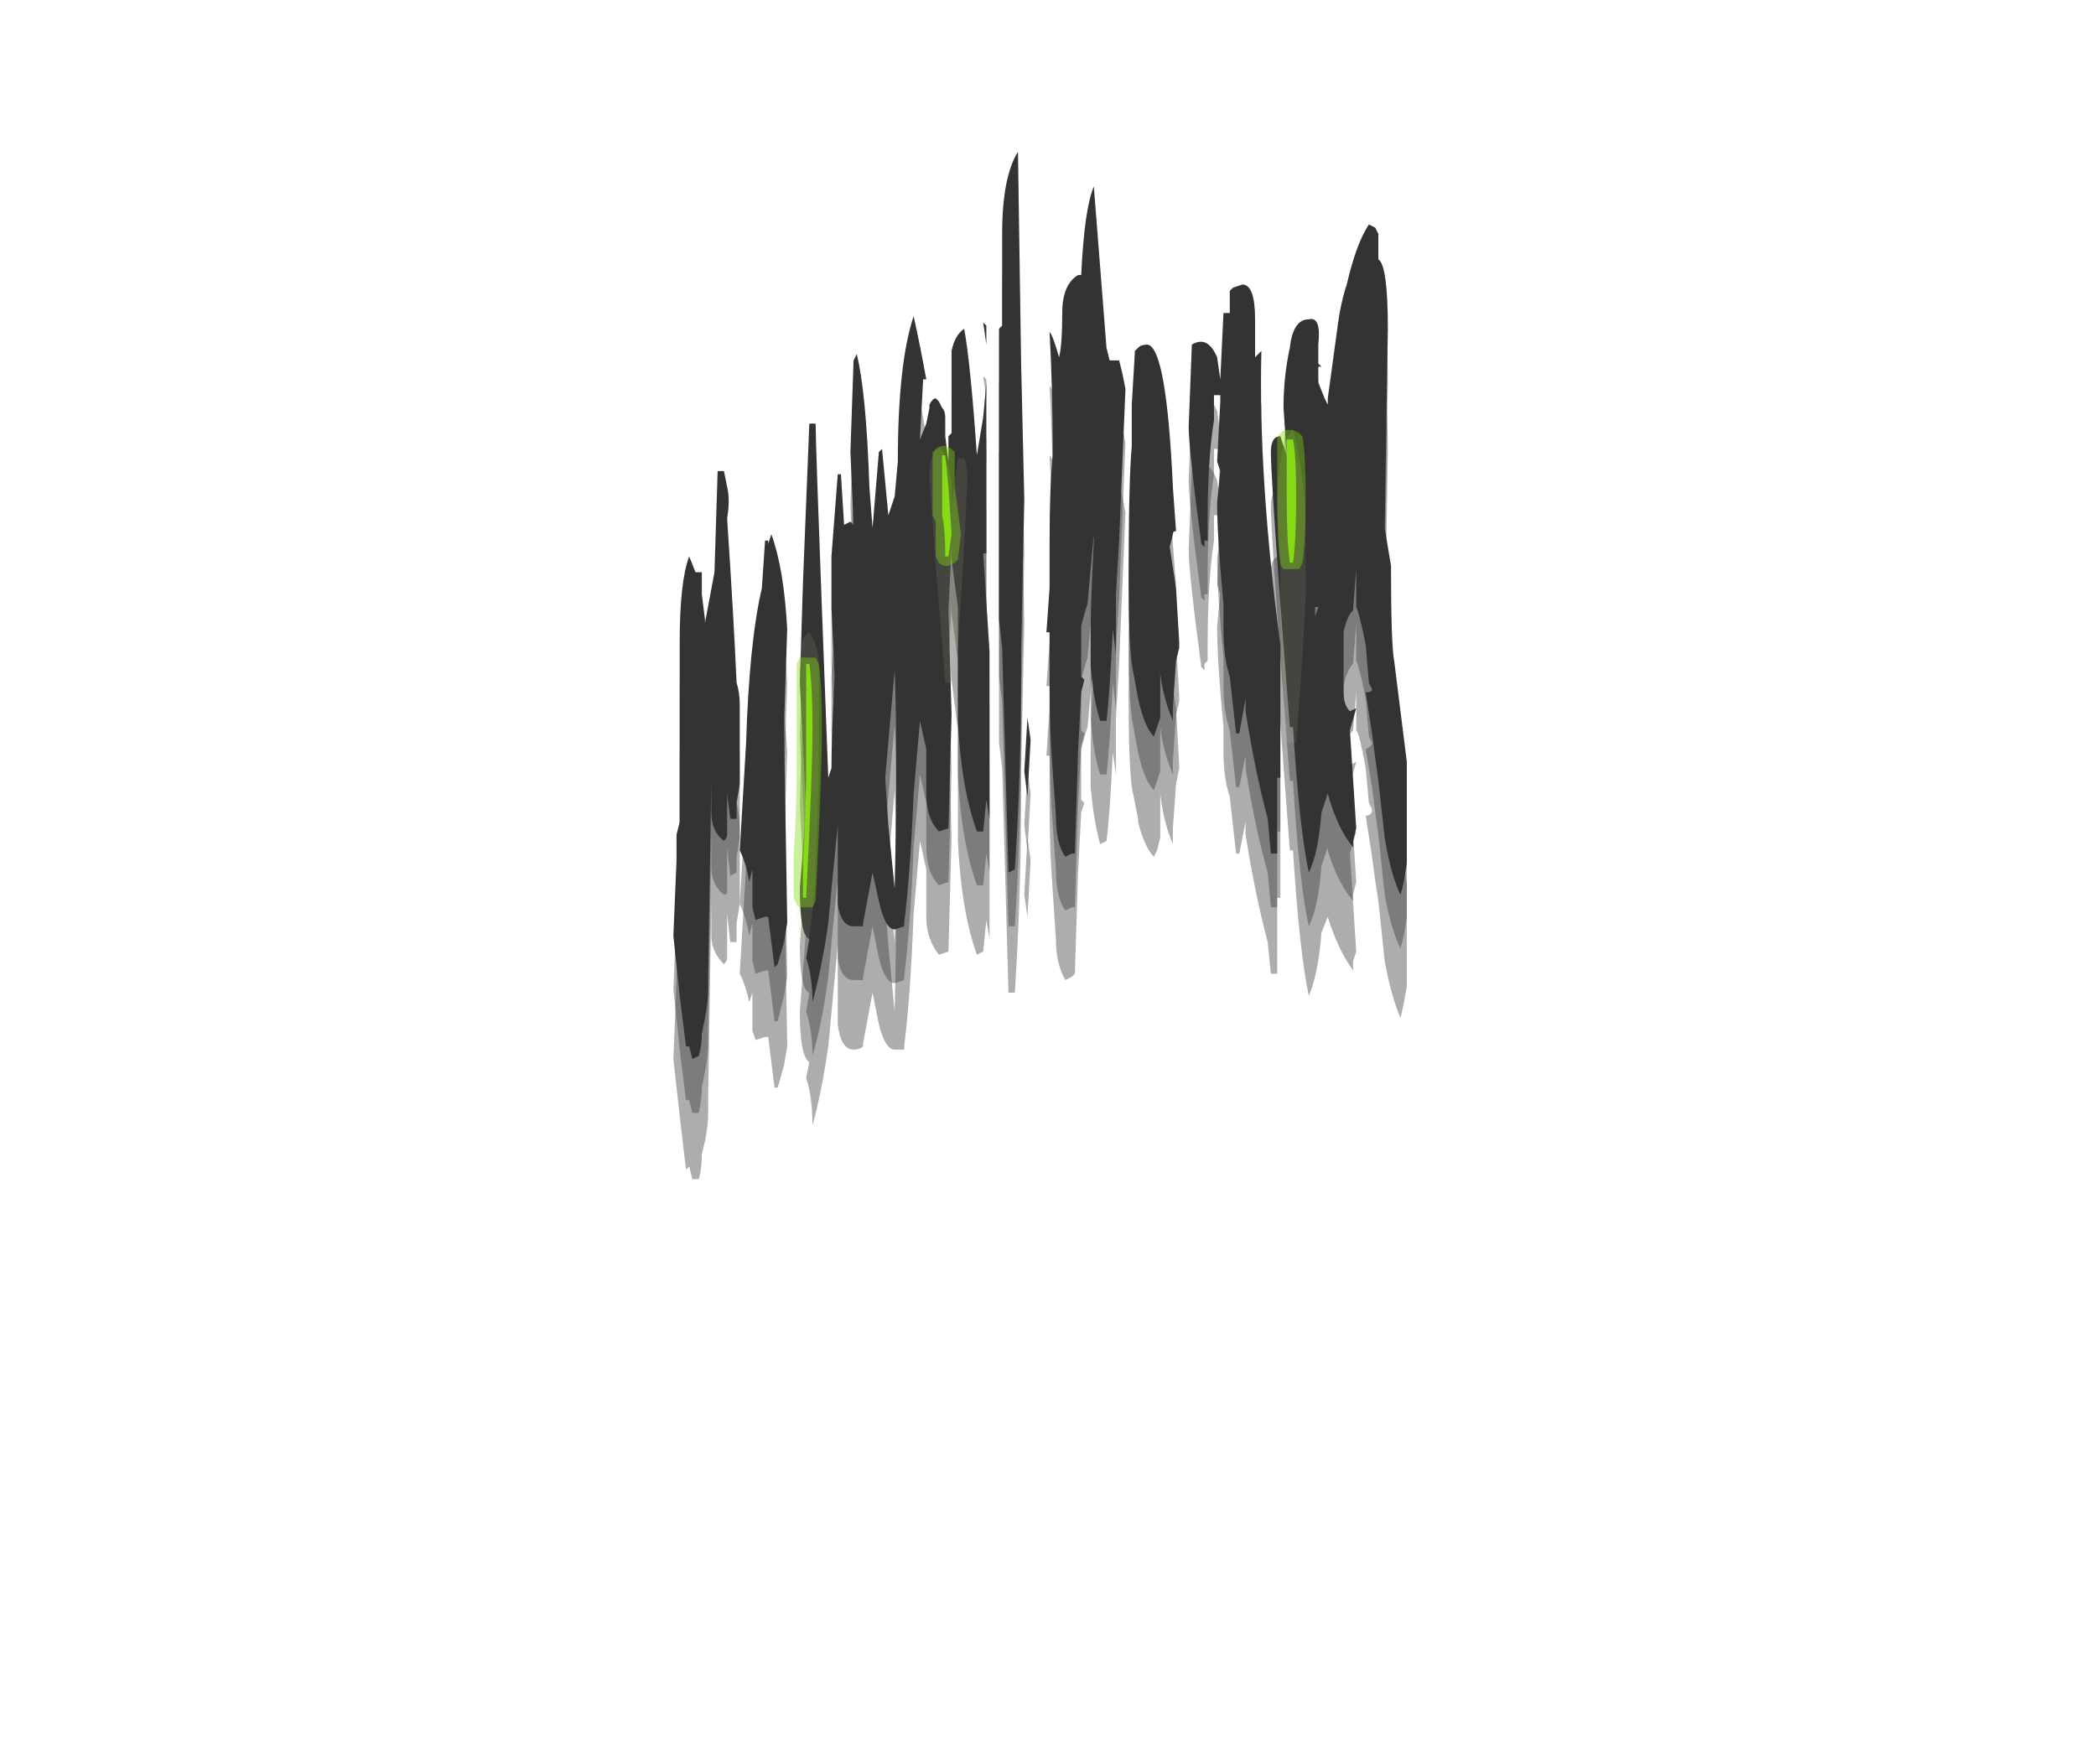 <?xml version="1.0" encoding="UTF-8" standalone="no"?>
<svg xmlns:ffdec="https://www.free-decompiler.com/flash" xmlns:xlink="http://www.w3.org/1999/xlink" ffdec:objectType="frame" height="195.3px" width="232.05px" xmlns="http://www.w3.org/2000/svg">
  <g transform="matrix(1.0, 0.0, 0.0, 1.0, 105.0, 190.4)">
    <use ffdec:characterId="1145" height="16.25" transform="matrix(7.0, 0.0, 0.0, 7.0, -30.45, -173.6)" width="11.6" xlink:href="#shape0"/>
  </g>
  <defs>
    <g id="shape0" transform="matrix(1.0, 0.0, 0.0, 1.0, 4.35, 24.8)">
      <path d="M6.8 -23.1 Q6.95 -23.0 6.95 -22.0 L6.9 -18.85 7.0 -18.25 Q7.0 -17.0 7.05 -16.75 L7.25 -15.15 7.25 -13.55 Q7.2 -13.2 7.15 -13.05 7.0 -13.35 6.9 -13.95 L6.8 -14.85 Q6.75 -15.2 6.7 -15.6 L6.6 -16.25 Q6.7 -16.25 6.7 -16.3 L6.65 -16.4 6.6 -17.0 Q6.5 -17.5 6.45 -17.6 L6.45 -18.2 6.4 -17.55 Q6.3 -17.45 6.25 -17.2 L6.25 -16.25 Q6.25 -16.05 6.35 -15.95 L6.45 -16.0 6.35 -15.65 6.45 -14.1 6.4 -13.9 6.4 -13.8 Q6.15 -14.1 6.0 -14.65 L5.9 -14.35 Q5.85 -13.7 5.7 -13.4 5.55 -14.1 5.45 -15.7 L5.4 -15.7 5.25 -17.65 Q5.1 -19.7 5.1 -20.05 5.1 -20.3 5.25 -20.3 L5.35 -20.0 5.3 -20.75 Q5.3 -21.25 5.4 -21.7 5.45 -22.15 5.7 -22.15 5.9 -22.2 5.85 -21.75 L5.85 -21.45 5.9 -21.4 5.85 -21.4 5.85 -21.15 5.95 -20.9 6.0 -20.8 6.0 -20.9 6.15 -22.0 Q6.2 -22.4 6.3 -22.7 6.45 -23.35 6.65 -23.65 L6.75 -23.6 6.8 -23.5 6.8 -23.1 M0.6 -22.05 L0.6 -21.75 0.55 -22.1 0.6 -22.05 M0.05 -21.65 Q0.1 -21.9 0.25 -22.0 0.35 -21.45 0.45 -20.0 L0.55 -20.6 0.6 -21.15 0.6 -18.45 0.55 -18.45 0.65 -16.9 0.65 -14.25 0.6 -14.55 0.55 -14.05 0.45 -14.05 Q0.2 -14.75 0.15 -15.8 L0.15 -17.6 0.05 -18.35 0.05 -18.55 0.0 -17.55 0.05 -15.9 0.0 -14.1 -0.15 -14.05 Q-0.35 -14.25 -0.35 -14.65 L-0.35 -15.35 -0.45 -15.8 -0.55 -14.65 Q-0.6 -13.4 -0.7 -12.6 L-0.7 -12.55 -0.85 -12.5 Q-1.0 -12.5 -1.1 -12.95 L-1.2 -13.4 -1.35 -12.6 -1.35 -12.55 Q-1.4 -12.55 -1.5 -12.55 -1.7 -12.55 -1.75 -12.9 L-1.75 -14.15 Q-1.85 -13.15 -1.9 -12.6 -2.0 -11.9 -2.15 -11.35 -2.15 -11.75 -2.25 -12.05 L-2.2 -12.35 Q-2.35 -12.4 -2.35 -13.15 L-2.25 -14.4 -2.35 -16.4 -2.3 -18.0 -2.2 -20.5 -2.1 -20.5 Q-2.1 -20.2 -2.0 -17.55 L-1.9 -14.9 -1.85 -15.05 Q-1.85 -15.55 -1.8 -16.5 L-1.85 -17.6 -1.85 -18.4 -1.75 -19.7 -1.7 -19.7 -1.65 -18.9 -1.55 -18.95 -1.5 -18.9 -1.55 -20.05 -1.5 -21.5 -1.45 -21.6 Q-1.3 -21.0 -1.25 -19.5 L-1.2 -18.85 -1.1 -20.05 -1.05 -20.1 -0.95 -19.05 -0.85 -19.35 -0.8 -19.9 Q-0.8 -21.45 -0.55 -22.2 -0.45 -21.75 -0.35 -21.2 L-0.4 -21.2 -0.45 -20.25 -0.35 -20.5 -0.3 -20.75 -0.3 -20.8 Q-0.25 -20.9 -0.2 -20.9 L-0.15 -20.85 -0.1 -20.75 Q-0.05 -20.7 -0.05 -20.6 L-0.05 -20.3 0.0 -19.9 0.0 -20.3 0.05 -20.35 0.05 -21.65 M0.85 -22.05 L0.85 -23.5 Q0.85 -24.4 1.1 -24.8 L1.15 -21.45 1.2 -19.3 1.15 -16.95 1.15 -16.6 Q1.15 -14.95 1.05 -13.45 L0.95 -13.4 0.85 -16.95 0.8 -17.4 0.8 -19.75 Q0.8 -19.95 0.8 -20.05 L0.8 -22.0 0.85 -22.05 M2.1 -22.85 Q2.15 -23.9 2.3 -24.25 L2.5 -21.7 2.55 -21.5 2.7 -21.5 2.75 -21.3 2.8 -21.05 2.7 -18.65 2.65 -17.8 2.65 -16.85 2.6 -17.25 Q2.55 -16.2 2.5 -15.8 L2.4 -15.8 Q2.3 -16.1 2.25 -16.65 L2.25 -17.3 Q2.25 -17.65 2.3 -18.65 L2.3 -18.75 2.2 -17.65 Q2.15 -17.5 2.1 -17.3 L2.1 -16.5 2.15 -16.45 2.1 -16.25 2.05 -15.3 2.0 -13.7 1.95 -13.7 1.85 -13.65 Q1.7 -13.85 1.7 -14.3 L1.65 -15.0 Q1.6 -15.65 1.6 -16.35 L1.6 -17.2 1.55 -17.2 1.6 -17.9 1.6 -18.65 Q1.6 -19.5 1.65 -20.0 1.65 -21.05 1.6 -21.95 1.65 -21.9 1.75 -21.55 1.8 -21.75 1.8 -22.25 1.8 -22.7 2.05 -22.85 L2.1 -22.85 M4.25 -21.55 L4.3 -21.2 4.35 -22.25 4.45 -22.25 4.45 -22.6 4.5 -22.65 4.65 -22.7 Q4.85 -22.7 4.85 -22.15 L4.85 -21.55 4.95 -21.65 Q4.9 -19.65 5.25 -17.0 L5.25 -14.9 5.2 -14.9 5.2 -13.7 5.1 -13.7 5.05 -14.25 Q4.85 -15.0 4.7 -15.95 L4.7 -16.15 4.6 -15.6 4.55 -15.6 4.45 -16.5 Q4.35 -16.8 4.35 -17.25 L4.35 -17.65 Q4.25 -18.7 4.25 -19.25 L4.3 -19.75 4.25 -19.9 4.3 -20.85 4.3 -20.95 4.2 -20.95 4.2 -20.55 Q4.1 -19.95 4.1 -18.95 L4.1 -18.65 4.05 -18.65 4.05 -18.55 4.0 -18.6 Q3.8 -20.1 3.8 -20.45 L3.85 -21.75 Q4.1 -21.9 4.25 -21.55 M3.15 -21.75 Q3.45 -21.7 3.55 -19.5 L3.6 -18.8 Q3.55 -18.8 3.55 -18.75 L3.5 -18.55 3.6 -17.9 3.65 -17.05 3.65 -16.95 3.6 -16.75 3.55 -16.0 3.55 -15.8 Q3.4 -16.15 3.35 -16.55 L3.35 -15.85 3.25 -15.55 Q3.1 -15.7 3.0 -16.15 L2.9 -16.7 Q2.85 -17.1 2.85 -18.05 2.85 -19.6 2.9 -20.15 L2.9 -20.8 2.95 -21.65 3.0 -21.7 Q3.05 -21.75 3.15 -21.75 M1.25 -14.6 L1.2 -15.0 1.25 -15.85 1.3 -15.5 1.25 -14.6 M5.8 -17.6 L5.8 -17.45 5.85 -17.6 5.8 -17.6 M6.5 -16.2 L6.5 -16.2 M-2.85 -18.6 L-2.8 -18.75 Q-2.6 -18.2 -2.55 -17.25 L-2.6 -15.7 -2.55 -12.65 -2.55 -12.6 -2.6 -12.3 -2.7 -11.95 -2.75 -11.9 -2.85 -12.7 -2.9 -12.7 -3.05 -12.65 -3.1 -12.85 -3.1 -13.45 -3.15 -13.25 Q-3.2 -13.55 -3.3 -13.75 L-3.2 -15.45 Q-3.15 -17.05 -2.95 -17.9 L-2.9 -18.65 -2.85 -18.65 -2.85 -18.6 M-3.65 -19.75 L-3.55 -19.75 -3.5 -19.5 Q-3.45 -19.3 -3.5 -19.0 -3.4 -17.5 -3.35 -16.4 -3.3 -16.25 -3.3 -16.05 L-3.3 -14.8 -3.35 -14.5 -3.35 -14.25 -3.45 -14.25 -3.5 -14.65 -3.5 -14.0 Q-3.5 -13.95 -3.55 -13.9 -3.75 -14.05 -3.75 -14.35 L-3.75 -14.85 -3.8 -11.75 -3.8 -11.55 Q-3.8 -11.35 -3.85 -11.1 L-3.9 -10.85 Q-3.9 -10.65 -3.95 -10.5 L-4.05 -10.45 -4.1 -10.65 -4.15 -10.65 -4.25 -11.45 -4.35 -12.4 -4.3 -13.6 -4.3 -14.0 -4.25 -14.2 -4.25 -15.45 Q-4.25 -15.95 -4.25 -17.05 -4.25 -18.0 -4.1 -18.4 L-4.0 -18.15 -3.9 -18.15 -3.9 -17.8 -3.85 -17.4 -3.85 -17.35 -3.7 -18.15 -3.65 -19.75 M-0.8 -17.0 L-0.8 -17.0 M-0.95 -14.15 L-0.85 -13.15 Q-0.8 -15.35 -0.85 -16.6 L-1.0 -14.9 -0.95 -14.15" fill="#333333" fill-rule="evenodd" stroke="none"/>
      <path d="M6.65 -22.8 L6.75 -22.75 6.8 -22.65 6.8 -22.25 Q6.95 -22.1 6.95 -21.15 L6.9 -18.0 7.0 -17.4 Q7.0 -16.15 7.05 -15.85 L7.25 -14.3 7.25 -12.7 Q7.2 -12.35 7.15 -12.2 7.0 -12.5 6.9 -13.05 L6.8 -14.0 Q6.75 -14.35 6.7 -14.75 L6.6 -15.35 Q6.7 -15.4 6.7 -15.45 L6.65 -15.55 6.6 -16.15 Q6.5 -16.65 6.45 -16.75 L6.45 -17.35 6.4 -16.7 Q6.3 -16.6 6.25 -16.35 L6.25 -15.4 Q6.25 -15.15 6.35 -15.1 L6.45 -15.15 6.35 -14.8 6.45 -13.25 6.4 -13.05 6.4 -12.95 Q6.15 -13.25 6.0 -13.75 L6.0 -13.8 5.9 -13.5 Q5.85 -12.85 5.7 -12.55 5.55 -13.2 5.45 -14.85 L5.4 -14.85 5.25 -16.8 Q5.1 -18.85 5.1 -19.2 5.1 -19.45 5.25 -19.45 L5.35 -19.15 5.3 -19.85 Q5.3 -20.4 5.4 -20.85 5.45 -21.3 5.7 -21.3 5.9 -21.35 5.85 -20.9 L5.85 -20.6 5.9 -20.55 5.85 -20.55 5.85 -20.3 5.95 -20.05 6.0 -19.95 6.0 -20.05 6.15 -21.15 Q6.2 -21.55 6.3 -21.85 6.45 -22.5 6.65 -22.8 M0.85 -22.65 Q0.85 -23.55 1.1 -23.95 L1.15 -20.55 1.2 -18.45 1.15 -16.1 1.15 -15.75 Q1.15 -14.1 1.05 -12.55 L0.95 -12.55 0.85 -16.1 0.8 -16.5 0.8 -18.9 Q0.8 -19.1 0.8 -19.2 L0.8 -21.15 0.85 -21.15 0.85 -22.65 M2.3 -23.4 L2.5 -20.85 2.55 -20.6 2.55 -20.65 2.7 -20.65 2.75 -20.45 2.8 -20.2 2.7 -17.75 2.65 -16.95 2.65 -16.0 2.6 -16.4 Q2.55 -15.35 2.5 -14.95 L2.4 -14.95 Q2.3 -15.25 2.25 -15.8 L2.25 -16.45 Q2.25 -16.75 2.3 -17.8 L2.3 -17.9 2.2 -16.8 Q2.15 -16.65 2.1 -16.45 L2.1 -15.65 2.15 -15.6 2.1 -15.4 2.05 -14.45 2.0 -12.85 1.95 -12.85 1.85 -12.8 Q1.7 -13.0 1.7 -13.45 L1.65 -14.15 Q1.6 -14.8 1.6 -15.5 L1.6 -16.35 1.55 -16.35 1.6 -17.05 1.6 -17.8 Q1.6 -18.65 1.65 -19.15 1.65 -20.2 1.6 -21.1 1.65 -21.05 1.75 -20.7 1.8 -20.9 1.8 -21.4 1.8 -21.85 2.05 -22.0 L2.1 -22.0 Q2.15 -23.05 2.3 -23.4 M4.5 -21.8 L4.65 -21.8 Q4.85 -21.8 4.85 -21.25 L4.85 -20.7 4.95 -20.8 Q4.9 -18.8 5.25 -16.15 L5.25 -14.05 5.2 -14.05 5.2 -12.85 5.1 -12.85 5.05 -13.4 Q4.85 -14.1 4.7 -15.05 L4.7 -15.25 4.6 -14.75 4.55 -14.75 4.45 -15.65 Q4.35 -15.95 4.35 -16.35 L4.35 -16.8 Q4.25 -17.85 4.25 -18.35 L4.3 -18.85 4.25 -19.05 4.3 -20.0 4.3 -20.1 4.2 -20.1 4.2 -19.7 Q4.1 -19.05 4.1 -18.1 L4.1 -17.8 4.05 -17.8 4.05 -17.7 4.0 -17.75 Q3.8 -19.25 3.8 -19.6 L3.85 -20.9 Q4.1 -21.05 4.25 -20.7 L4.3 -20.35 4.35 -21.4 4.45 -21.4 4.45 -21.75 4.5 -21.8 M3.0 -20.85 Q3.05 -20.9 3.15 -20.9 3.45 -20.85 3.55 -18.6 L3.6 -17.95 Q3.55 -17.95 3.55 -17.9 L3.5 -17.7 3.6 -17.05 3.65 -16.2 3.65 -16.1 3.6 -15.9 3.55 -15.15 3.55 -14.95 Q3.4 -15.3 3.35 -15.7 L3.35 -15.0 3.25 -14.7 Q3.1 -14.85 3.0 -15.3 L2.9 -15.85 Q2.85 -16.25 2.85 -17.2 2.85 -18.75 2.9 -19.3 L2.9 -19.95 2.95 -20.8 3.0 -20.85 M0.25 -21.15 Q0.35 -20.6 0.45 -19.15 L0.55 -19.75 0.6 -20.3 0.6 -17.55 0.55 -17.55 0.65 -16.05 0.65 -13.4 0.6 -13.7 0.55 -13.2 0.45 -13.2 Q0.2 -13.9 0.15 -14.95 L0.15 -16.75 0.05 -17.5 0.05 -17.65 0.0 -16.7 0.05 -15.0 0.0 -13.25 -0.15 -13.2 Q-0.35 -13.4 -0.35 -13.8 L-0.35 -14.5 -0.45 -14.95 -0.55 -13.8 Q-0.6 -12.55 -0.7 -11.75 L-0.7 -11.7 -0.85 -11.65 Q-1.0 -11.65 -1.1 -12.05 L-1.2 -12.55 -1.35 -11.75 -1.35 -11.7 Q-1.4 -11.7 -1.5 -11.7 -1.7 -11.7 -1.75 -12.05 L-1.75 -13.3 Q-1.85 -12.3 -1.9 -11.75 -2.0 -11.0 -2.15 -10.5 -2.15 -10.9 -2.25 -11.2 L-2.2 -11.5 Q-2.35 -11.55 -2.35 -12.25 L-2.25 -13.55 -2.35 -15.55 -2.3 -17.15 -2.2 -19.6 -2.1 -19.6 Q-2.1 -19.35 -2.0 -16.7 L-1.9 -14.05 -1.85 -14.2 Q-1.85 -14.7 -1.8 -15.6 L-1.85 -16.7 -1.85 -17.55 -1.75 -18.8 -1.7 -18.8 -1.65 -18.05 -1.5 -18.05 -1.55 -19.2 -1.5 -20.6 -1.5 -20.65 -1.45 -20.75 Q-1.3 -20.15 -1.25 -18.65 L-1.2 -17.95 -1.1 -19.2 -1.05 -19.25 -0.95 -18.2 -0.85 -18.5 -0.8 -19.05 Q-0.8 -20.6 -0.55 -21.35 -0.45 -20.9 -0.35 -20.3 L-0.4 -20.3 -0.45 -19.4 -0.35 -19.6 -0.3 -19.9 -0.3 -19.95 Q-0.25 -20.05 -0.2 -20.0 L-0.15 -20.0 -0.1 -19.9 Q-0.05 -19.85 -0.05 -19.75 L-0.05 -19.45 0.0 -19.05 0.0 -19.45 0.05 -19.5 0.05 -20.8 Q0.1 -21.05 0.25 -21.15 M1.25 -15.0 L1.3 -14.65 1.25 -13.75 1.2 -14.15 1.25 -15.0 M0.6 -21.0 L0.6 -20.9 0.55 -21.25 0.6 -21.2 0.6 -21.0 M5.8 -16.75 L5.8 -16.6 5.85 -16.75 5.8 -16.75 M6.5 -15.35 L6.5 -15.35 M-2.85 -17.8 L-2.85 -17.75 -2.8 -17.9 Q-2.6 -17.35 -2.55 -16.4 L-2.6 -14.8 -2.55 -11.8 -2.55 -11.75 -2.6 -11.45 -2.7 -11.05 -2.75 -11.05 -2.85 -11.85 -2.9 -11.85 -3.05 -11.8 -3.1 -12.0 -3.1 -12.6 -3.15 -12.4 Q-3.2 -12.7 -3.3 -12.9 L-3.2 -14.6 Q-3.15 -16.2 -2.95 -17.05 L-2.9 -17.8 -2.85 -17.8 M-3.55 -18.9 L-3.5 -18.65 Q-3.45 -18.45 -3.5 -18.15 -3.4 -16.65 -3.35 -15.55 -3.3 -15.4 -3.3 -15.2 L-3.3 -13.95 -3.35 -13.65 -3.35 -13.4 -3.45 -13.35 -3.5 -13.8 -3.5 -13.1 Q-3.5 -13.05 -3.55 -13.05 -3.75 -13.2 -3.75 -13.5 L-3.75 -14.0 -3.8 -10.9 -3.8 -10.7 Q-3.8 -10.5 -3.85 -10.25 L-3.9 -10.0 Q-3.9 -9.8 -3.95 -9.6 L-4.05 -9.6 -4.1 -9.8 -4.15 -9.8 -4.25 -10.6 -4.35 -11.55 -4.3 -12.75 -4.3 -13.15 -4.25 -13.35 -4.25 -14.6 Q-4.25 -15.1 -4.25 -16.2 -4.25 -17.15 -4.1 -17.55 L-4.0 -17.3 -3.9 -17.3 -3.9 -16.95 -3.85 -16.55 -3.85 -16.5 -3.7 -17.3 -3.65 -18.9 -3.55 -18.9 M-0.8 -16.15 L-0.8 -16.15 M-0.95 -13.3 L-0.85 -12.3 Q-0.8 -14.45 -0.85 -15.75 L-1.0 -14.05 -0.95 -13.3" fill="#333333" fill-opacity="0.4" fill-rule="evenodd" stroke="none"/>
      <path d="M6.8 -21.55 L6.8 -21.2 Q6.95 -21.05 6.95 -20.05 L6.9 -16.95 7.0 -16.3 Q7.0 -15.05 7.05 -14.8 L7.25 -13.2 7.25 -11.6 Q7.2 -11.3 7.15 -11.1 7.0 -11.45 6.9 -12.0 L6.8 -12.95 Q6.75 -13.25 6.7 -13.65 L6.6 -14.3 Q6.7 -14.3 6.7 -14.4 L6.65 -14.5 6.6 -15.05 Q6.5 -15.6 6.45 -15.65 L6.45 -16.25 6.4 -15.65 Q6.3 -15.55 6.25 -15.25 L6.25 -14.35 Q6.25 -14.1 6.35 -14.0 L6.45 -14.05 6.35 -13.7 6.45 -12.15 6.4 -12.0 6.4 -11.85 Q6.15 -12.2 6.0 -12.7 L5.9 -12.45 Q5.85 -11.8 5.7 -11.45 5.55 -12.15 5.45 -13.75 L5.4 -13.75 5.25 -15.75 Q5.1 -17.75 5.1 -18.15 5.1 -18.4 5.25 -18.4 L5.35 -18.1 5.3 -18.8 Q5.3 -19.35 5.4 -19.8 5.45 -20.2 5.7 -20.25 5.9 -20.25 5.85 -19.8 L5.85 -19.5 5.9 -19.45 5.85 -19.45 5.85 -19.2 5.95 -19.0 6.0 -18.85 6.0 -19.0 6.15 -20.05 Q6.2 -20.45 6.3 -20.75 6.45 -21.4 6.65 -21.75 L6.75 -21.7 6.8 -21.55 M0.85 -21.6 Q0.85 -22.45 1.1 -22.9 L1.15 -19.5 1.2 -17.35 1.15 -15.0 1.15 -14.65 Q1.15 -13.05 1.05 -11.5 L0.95 -11.5 0.85 -15.05 0.8 -15.45 0.8 -17.85 Q0.8 -18.0 0.8 -18.15 L0.8 -20.05 0.85 -20.1 0.85 -21.6 M4.95 -19.7 Q4.9 -17.75 5.25 -15.05 L5.25 -13.0 5.2 -13.0 5.2 -11.8 5.1 -11.8 5.05 -12.3 Q4.85 -13.05 4.7 -14.0 L4.7 -14.2 4.6 -13.7 4.55 -13.7 4.45 -14.6 Q4.35 -14.9 4.35 -15.3 L4.35 -15.7 Q4.25 -16.75 4.25 -17.3 L4.3 -17.8 4.25 -17.95 4.3 -18.9 4.3 -19.05 4.2 -19.05 4.2 -18.65 Q4.1 -18.0 4.1 -17.0 L4.1 -16.75 4.05 -16.7 4.05 -16.6 4.0 -16.65 Q3.8 -18.15 3.8 -18.5 L3.85 -19.8 Q4.1 -20.0 4.25 -19.6 L4.3 -19.25 4.35 -20.35 4.45 -20.35 4.45 -20.7 4.5 -20.7 4.65 -20.75 Q4.85 -20.75 4.85 -20.2 L4.85 -19.65 4.95 -19.7 M3.15 -19.85 L3.15 -19.8 Q3.45 -19.8 3.55 -17.55 L3.6 -16.9 Q3.55 -16.9 3.55 -16.85 L3.5 -16.65 3.6 -16.0 3.65 -15.1 3.65 -15.05 3.6 -14.8 3.55 -14.1 3.55 -13.85 Q3.4 -14.2 3.35 -14.65 L3.35 -13.95 3.3 -13.75 3.25 -13.65 Q3.1 -13.8 3.0 -14.2 L3.0 -14.25 2.9 -14.75 Q2.85 -15.15 2.85 -16.15 2.85 -17.65 2.9 -18.2 L2.9 -18.9 2.95 -19.75 3.0 -19.75 Q3.05 -19.8 3.15 -19.8 L3.15 -19.85 M2.1 -20.95 Q2.15 -22.0 2.3 -22.35 L2.5 -19.8 2.55 -19.55 2.7 -19.55 2.75 -19.35 2.8 -19.1 2.7 -16.7 2.65 -15.85 2.65 -14.95 2.6 -15.3 Q2.55 -14.25 2.5 -13.9 L2.4 -13.85 Q2.3 -14.2 2.25 -14.75 L2.25 -15.35 Q2.25 -15.7 2.3 -16.75 L2.3 -16.8 2.2 -15.7 Q2.15 -15.55 2.1 -15.35 L2.1 -14.55 2.15 -14.5 2.1 -14.35 2.05 -13.4 2.0 -11.8 1.95 -11.75 1.85 -11.7 Q1.7 -11.95 1.7 -12.35 L1.65 -13.1 Q1.6 -13.75 1.6 -14.45 L1.6 -15.25 1.55 -15.25 1.6 -16.0 1.6 -16.75 Q1.6 -17.6 1.65 -18.05 1.65 -19.15 1.6 -20.0 1.65 -19.95 1.75 -19.65 L1.75 -19.6 Q1.8 -19.85 1.8 -20.35 1.8 -20.75 2.05 -20.95 L2.1 -20.95 M0.25 -20.05 Q0.35 -19.5 0.45 -18.05 L0.55 -18.65 0.6 -19.2 0.6 -16.5 0.55 -16.5 0.65 -15.0 0.65 -12.35 0.6 -12.65 0.55 -12.15 0.45 -12.1 Q0.2 -12.8 0.15 -13.9 L0.15 -15.65 0.05 -16.45 0.05 -16.6 0.0 -15.65 0.05 -13.95 0.0 -12.15 -0.15 -12.1 Q-0.35 -12.35 -0.35 -12.7 L-0.35 -13.45 -0.45 -13.9 -0.55 -12.75 Q-0.6 -11.45 -0.7 -10.65 L-0.7 -10.6 -0.85 -10.6 Q-1.0 -10.6 -1.1 -11.0 L-1.2 -11.5 -1.35 -10.7 -1.35 -10.65 Q-1.4 -10.6 -1.5 -10.6 -1.7 -10.6 -1.75 -11.0 L-1.75 -12.25 Q-1.85 -11.2 -1.9 -10.65 -2.0 -9.95 -2.15 -9.4 -2.15 -9.85 -2.25 -10.15 L-2.2 -10.4 Q-2.35 -10.5 -2.35 -11.2 L-2.25 -12.5 -2.35 -14.5 -2.3 -16.1 -2.2 -18.55 -2.1 -18.55 Q-2.1 -18.3 -2.0 -15.65 L-1.9 -13.0 -1.85 -13.15 Q-1.85 -13.65 -1.8 -14.55 L-1.85 -15.65 -1.85 -16.5 -1.75 -17.75 -1.7 -17.75 -1.65 -17.0 -1.5 -17.0 -1.55 -18.15 -1.5 -19.55 -1.5 -19.6 -1.45 -19.65 Q-1.3 -19.05 -1.25 -17.55 L-1.2 -16.9 -1.1 -18.15 -1.05 -18.15 -0.95 -17.1 -0.85 -17.4 -0.8 -17.95 Q-0.8 -19.5 -0.55 -20.25 -0.45 -19.85 -0.35 -19.25 L-0.4 -19.25 -0.45 -18.35 -0.35 -18.55 -0.3 -18.85 -0.3 -18.9 Q-0.25 -18.95 -0.2 -18.95 L-0.1 -18.85 Q-0.05 -18.8 -0.05 -18.65 L-0.05 -18.35 0.0 -18.0 0.0 -18.4 0.05 -18.45 0.05 -19.7 Q0.1 -20.0 0.25 -20.05 M0.6 -20.1 L0.6 -19.85 0.55 -20.15 0.6 -20.1 M5.8 -15.5 L5.85 -15.7 5.8 -15.7 5.8 -15.5 M1.25 -12.7 L1.2 -13.05 1.25 -13.95 1.3 -13.6 1.25 -12.7 M6.5 -14.3 L6.5 -14.3 M-3.55 -17.85 L-3.5 -17.6 Q-3.45 -17.4 -3.5 -17.05 -3.4 -15.6 -3.35 -14.5 -3.3 -14.3 -3.3 -14.15 L-3.3 -12.9 -3.35 -12.6 -3.35 -12.3 -3.45 -12.3 -3.5 -12.75 -3.5 -12.05 Q-3.5 -12.0 -3.55 -11.95 -3.75 -12.15 -3.75 -12.4 L-3.75 -12.95 -3.8 -9.85 -3.8 -9.6 Q-3.8 -9.4 -3.85 -9.15 L-3.9 -8.95 Q-3.9 -8.7 -3.95 -8.55 L-4.05 -8.55 -4.1 -8.75 -4.15 -8.7 -4.25 -9.55 -4.35 -10.45 -4.3 -11.7 -4.3 -12.1 -4.25 -12.3 -4.25 -13.5 Q-4.25 -14.0 -4.25 -15.15 -4.25 -16.05 -4.1 -16.45 L-4.0 -16.2 -3.9 -16.2 -3.9 -15.85 -3.85 -15.45 -3.7 -16.2 -3.65 -17.85 -3.55 -17.85 M-2.85 -16.75 L-2.85 -16.65 -2.8 -16.85 Q-2.6 -16.25 -2.55 -15.3 L-2.6 -13.75 -2.55 -10.7 -2.55 -10.65 -2.6 -10.35 -2.7 -10.0 -2.75 -10.0 -2.85 -10.8 -2.9 -10.8 -3.05 -10.75 -3.1 -10.9 -3.1 -11.5 -3.15 -11.35 Q-3.2 -11.6 -3.3 -11.8 L-3.2 -13.5 Q-3.15 -15.1 -2.95 -16.0 L-2.9 -16.75 -2.85 -16.75 M-0.8 -15.2 L-0.8 -15.2 M-0.85 -11.2 Q-0.8 -13.4 -0.85 -14.7 L-1.0 -12.95 -0.95 -12.25 -0.85 -11.2" fill="#333333" fill-opacity="0.4" fill-rule="evenodd" stroke="none"/>
      <path d="M5.55 -20.35 L5.6 -20.3 Q5.65 -20.0 5.65 -19.35 5.65 -18.6 5.6 -18.3 L5.55 -18.2 5.3 -18.2 Q5.25 -18.25 5.25 -18.3 5.2 -18.65 5.2 -19.35 L5.2 -20.25 Q5.2 -20.3 5.25 -20.35 5.3 -20.4 5.35 -20.4 L5.45 -20.4 5.55 -20.35 M0.15 -18.35 L0.1 -18.3 0.0 -18.25 -0.05 -18.25 Q-0.1 -18.25 -0.15 -18.3 L-0.2 -18.4 Q-0.2 -18.75 -0.2 -18.95 L-0.25 -19.05 -0.25 -20.05 -0.2 -20.1 -0.1 -20.15 -0.05 -20.15 0.05 -20.1 0.1 -20.05 0.1 -19.5 0.2 -18.75 0.15 -18.35 M-2.4 -16.7 L-2.35 -16.8 -2.1 -16.8 -2.05 -16.7 Q-2.0 -16.35 -2.0 -15.7 -2.0 -14.95 -2.1 -12.95 L-2.15 -12.85 -2.3 -12.85 Q-2.4 -12.85 -2.4 -12.9 L-2.45 -13.0 -2.45 -13.65 Q-2.4 -14.3 -2.4 -15.15 L-2.4 -16.7" fill="#7ed907" fill-opacity="0.4" fill-rule="evenodd" stroke="none"/>
      <path d="M5.45 -20.25 Q5.5 -20.0 5.5 -19.35 5.5 -18.65 5.45 -18.3 L5.4 -18.3 Q5.35 -18.65 5.35 -19.35 L5.35 -20.25 5.45 -20.25 M0.0 -18.4 L-0.05 -18.4 Q-0.05 -18.85 -0.1 -19.05 L-0.1 -20.0 -0.05 -20.0 0.0 -19.5 0.05 -18.75 0.0 -18.4 M-2.2 -16.7 Q-2.15 -16.35 -2.15 -15.7 -2.15 -14.95 -2.25 -13.0 L-2.3 -13.0 -2.3 -13.6 Q-2.25 -14.3 -2.25 -15.15 L-2.25 -16.7 -2.2 -16.7" fill="#7ed907" fill-rule="evenodd" stroke="none"/>
      <path d="M5.65 -17.75 L5.6 -16.8 5.5 -15.45 5.35 -15.45 Q5.25 -16.35 5.25 -18.2 L5.2 -19.2 Q5.2 -20.15 5.45 -20.4 5.6 -19.85 5.65 -19.05 L5.65 -17.75 M0.25 -19.95 Q0.3 -19.85 0.3 -19.6 L0.25 -18.55 0.15 -16.95 0.1 -16.95 0.05 -16.4 -0.05 -16.4 -0.2 -18.25 -0.3 -19.65 Q-0.3 -20.0 -0.15 -20.15 0.0 -19.95 0.05 -19.55 L0.05 -19.2 0.15 -19.95 0.25 -19.95 M-2.05 -16.65 L-2.05 -14.9 -2.1 -13.55 Q-2.1 -13.0 -2.25 -12.05 -2.25 -12.0 -2.3 -12.0 -2.4 -12.65 -2.4 -12.85 L-2.35 -13.3 -2.35 -16.45 Q-2.3 -16.55 -2.35 -16.85 -2.35 -17.1 -2.2 -17.2 -2.05 -17.0 -2.05 -16.65" fill="#dde99e" fill-opacity="0.102" fill-rule="evenodd" stroke="none"/>
    </g>
  </defs>
</svg>
